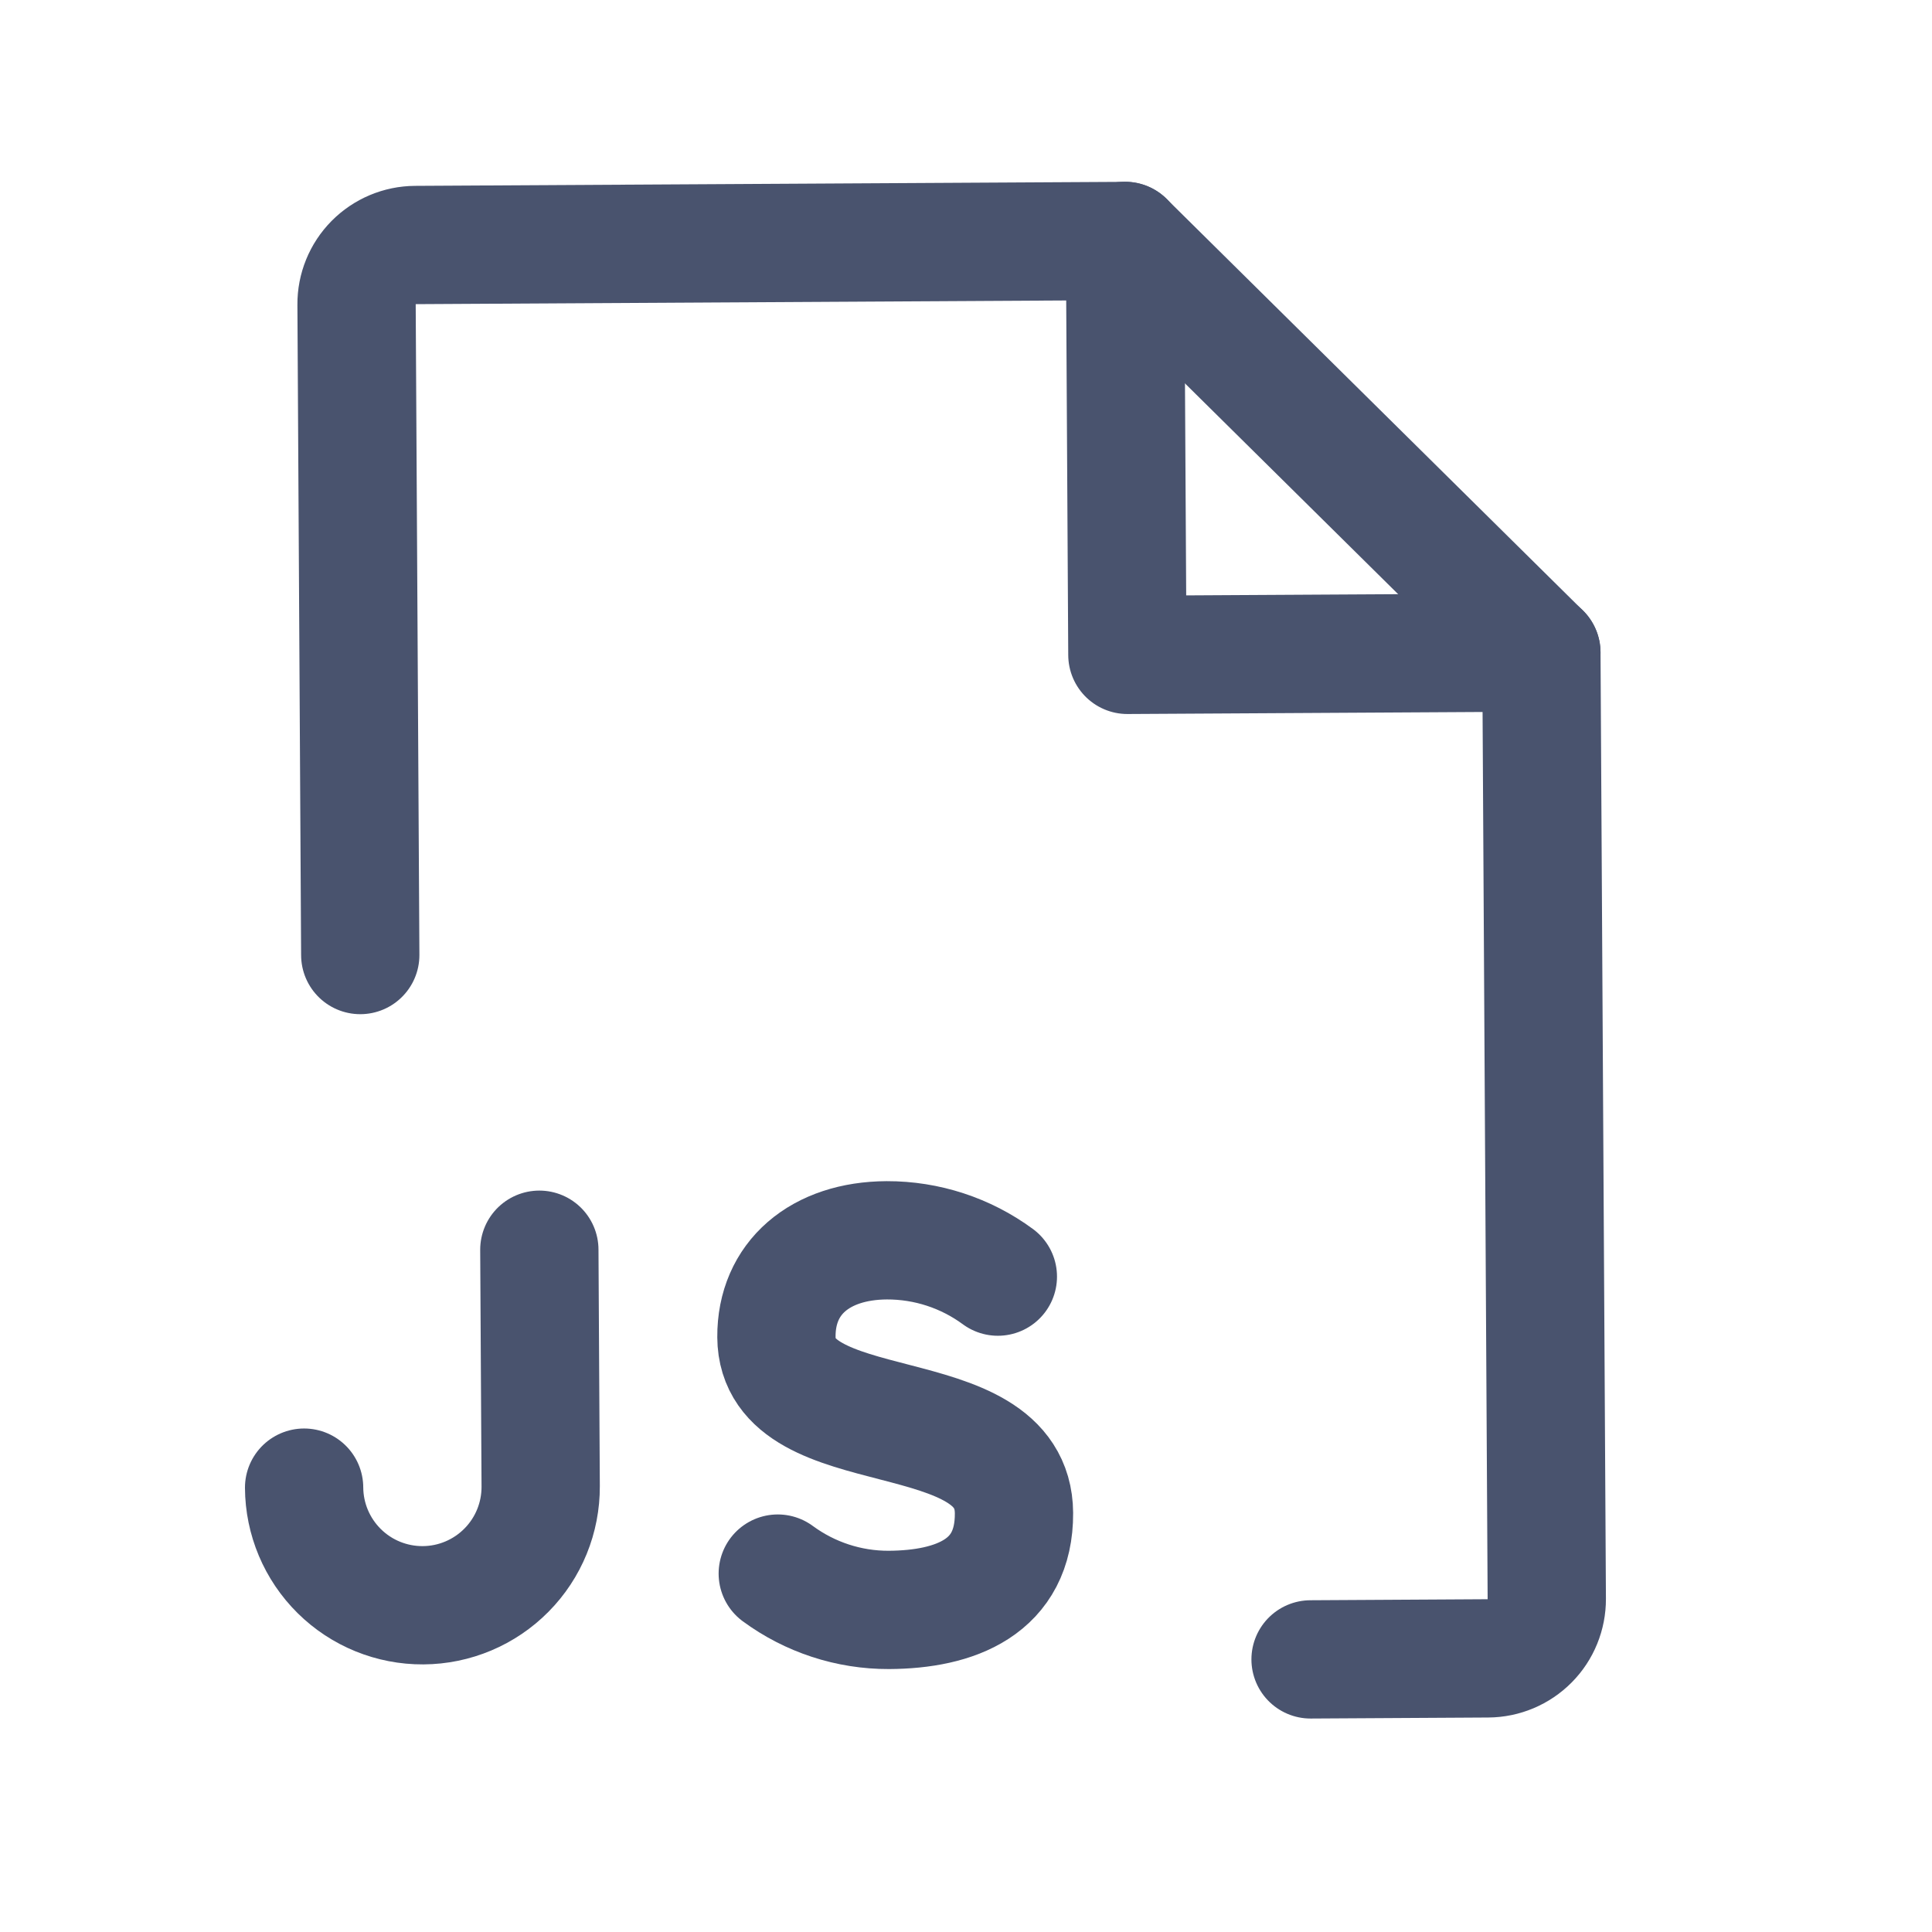 <svg width="49" height="49" viewBox="0 0 49 49" fill="none" xmlns="http://www.w3.org/2000/svg">
<g id="Icon/Regular/FileJs">
<path id="Vector" d="M13.679 31.696L13.713 37.696C13.717 38.492 13.406 39.257 12.846 39.822C12.287 40.388 11.525 40.709 10.73 40.713C9.934 40.718 9.169 40.406 8.604 39.847C8.038 39.287 7.717 38.526 7.713 37.73" stroke="#49536E" stroke-width="3" stroke-linecap="round" stroke-linejoin="round"/>
<path id="Vector_2" d="M33.239 42.086L37.739 42.06C38.136 42.058 38.517 41.897 38.797 41.614C39.077 41.332 39.232 40.949 39.23 40.551L39.093 16.552L28.534 6.112L10.534 6.214C10.136 6.216 9.756 6.377 9.476 6.659C9.196 6.942 9.04 7.325 9.043 7.723L9.137 24.222" stroke="#49536E" stroke-width="3" stroke-linecap="round" stroke-linejoin="round"/>
<path id="Vector_3" d="M19.726 39.91C20.542 40.511 21.53 40.835 22.544 40.831C24.231 40.822 25.728 40.251 25.717 38.376C25.7 35.376 19.708 36.723 19.692 33.91C19.683 32.41 20.803 31.466 22.49 31.457C23.504 31.454 24.492 31.777 25.308 32.378" stroke="#49536E" stroke-width="3" stroke-linecap="round" stroke-linejoin="round"/>
<path id="Vector_4" d="M28.533 6.109L28.593 16.609L39.093 16.549" stroke="#49536E" stroke-width="3" stroke-linecap="round" stroke-linejoin="round"/>
</g>
</svg>
